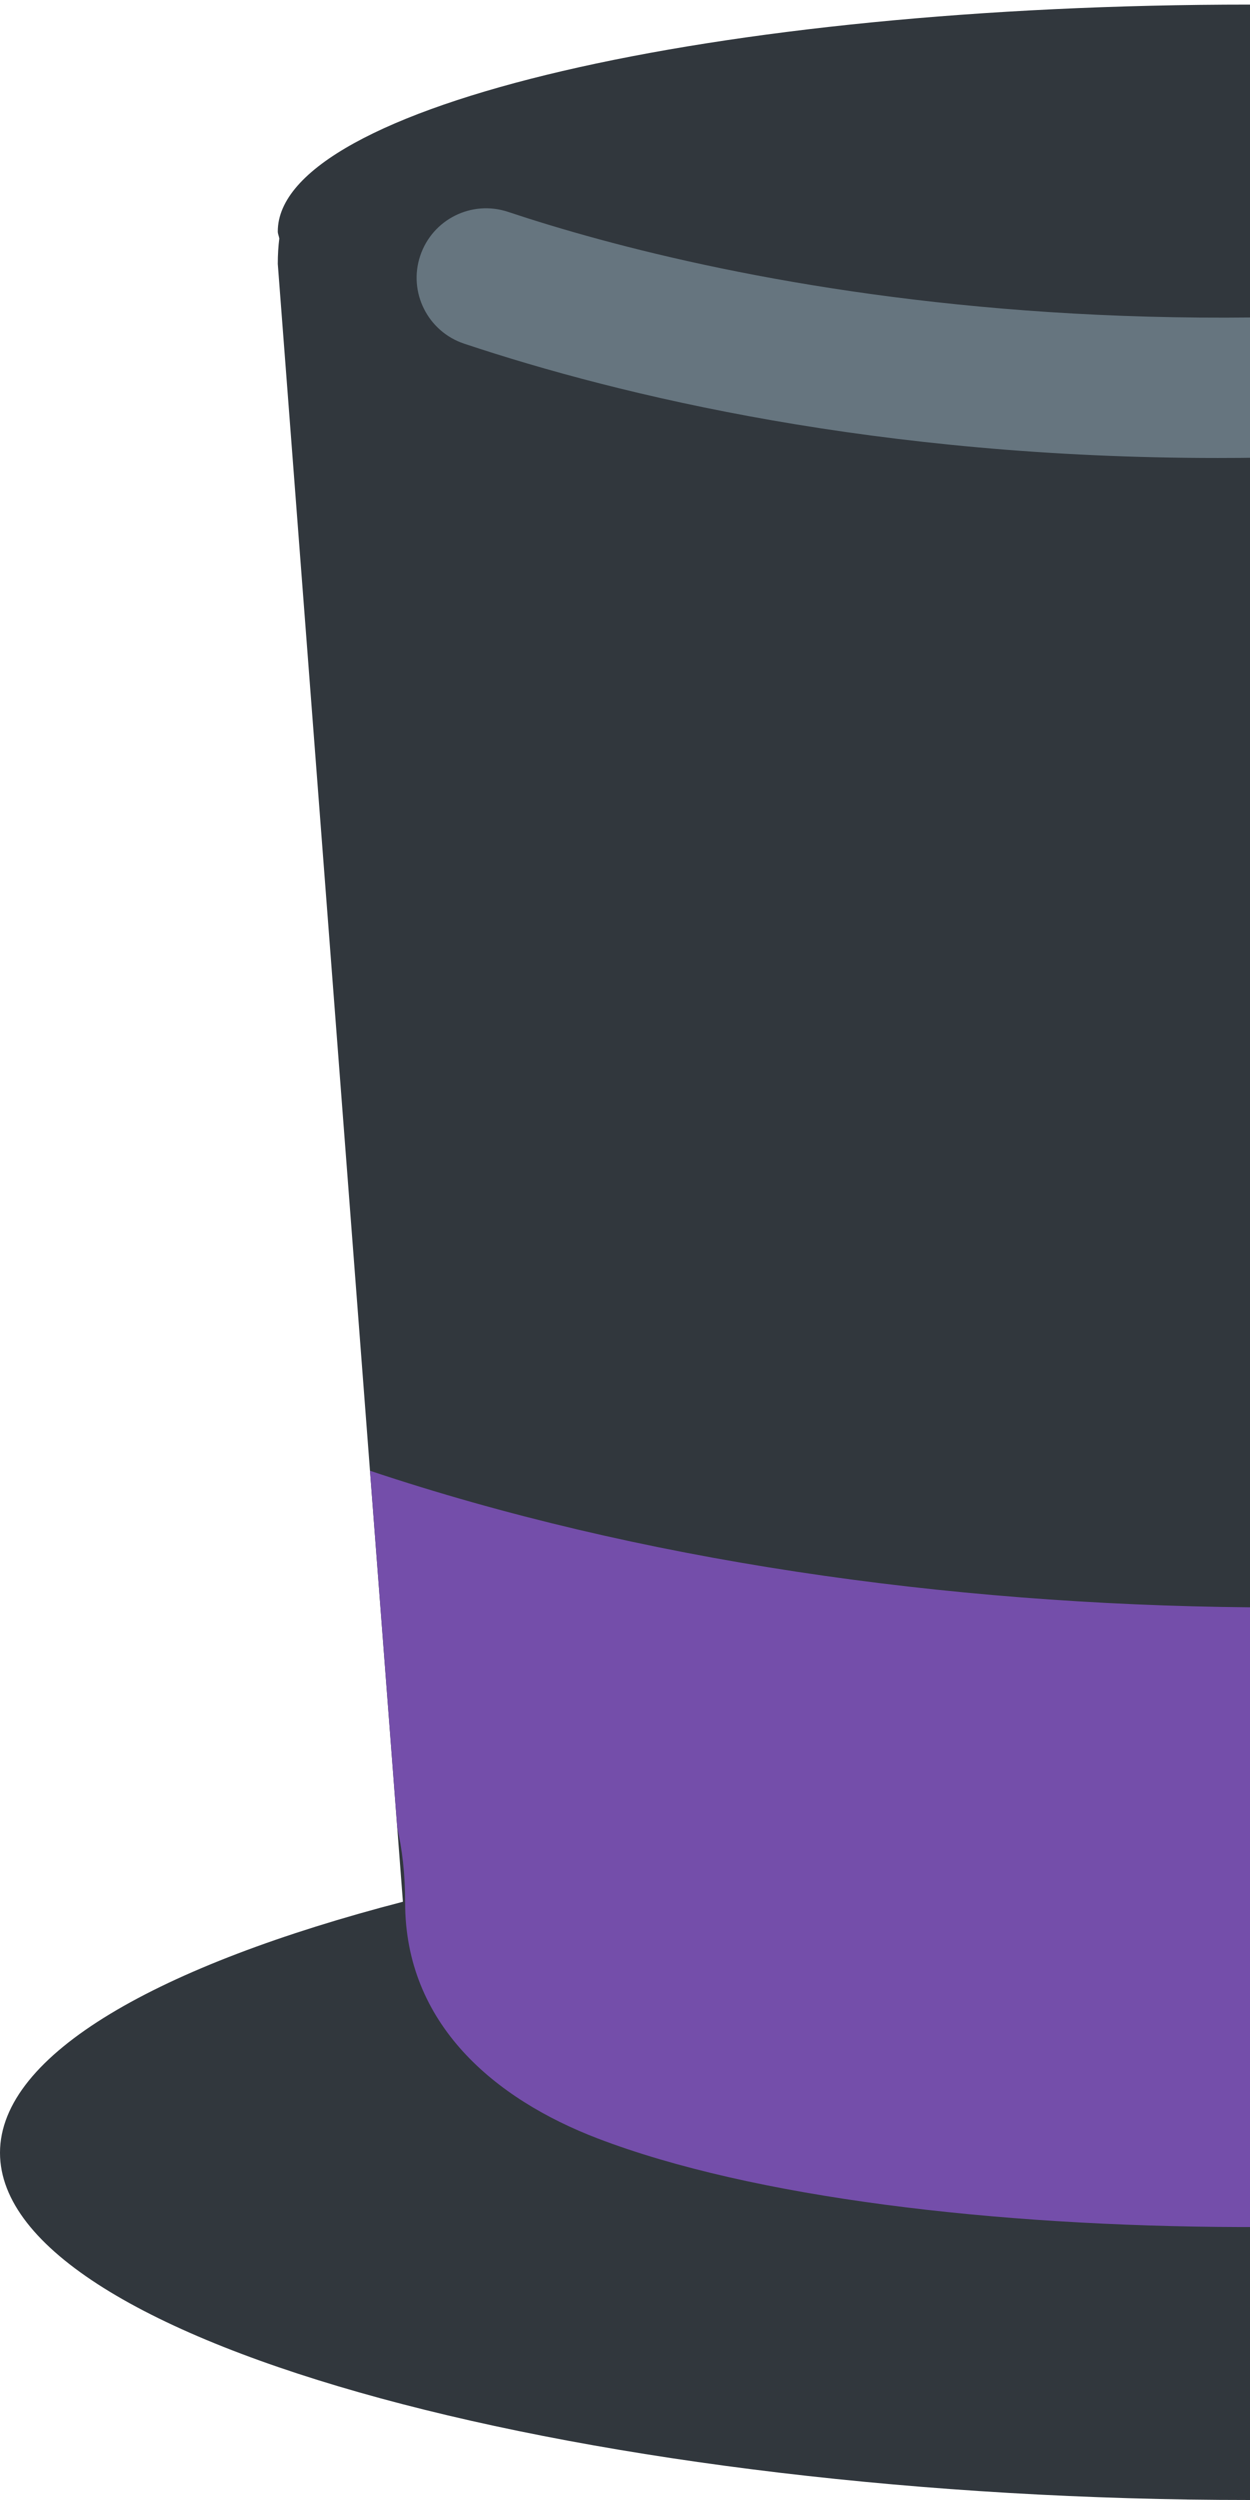 <svg xmlns="http://www.w3.org/2000/svg" viewBox="0 0 18 36"><path fill="#31373D" d="M30.198 27.385L32 3.816c0-.135-.008-.263-.021-.373.003-.033.021-.075.021-.11C32 1.529 25.731.066 18 .066c-7.732 0-14 1.462-14 3.267 0 .035.017.068.022.102-.014.11-.022.23-.022.365l1.802 23.585C2.298 28.295 0 29.576 0 31c0 2.762 8.611 5 18 5s18-2.238 18-5c0-1.424-2.298-2.705-5.802-3.615z" /><path fill="#66757F" d="M17.536 6.595c-4.89 0-8.602-.896-10.852-1.646-.524-.175-.808-.741-.633-1.265.175-.524.739-.808 1.265-.633 2.889.963 10.762 2.891 21.421-.016.529-.142 1.082.168 1.227.702.146.533-.169 1.083-.702 1.228-4.406 1.202-8.347 1.63-11.726 1.63z" /><path fill="#744EAA" d="M30.198 27.385l.446-5.829c-7.705 2.157-17.585 2.207-25.316-.377l.393 5.142c.069.304.113.65.113 1.076 0 1.75 1.289 2.828 2.771 3.396 4.458 1.708 13.958 1.646 18.807.149 1.467-.453 2.776-1.733 2.776-3.191 0-.119.015-.241.024-.361l-.014-.005z" /></svg>